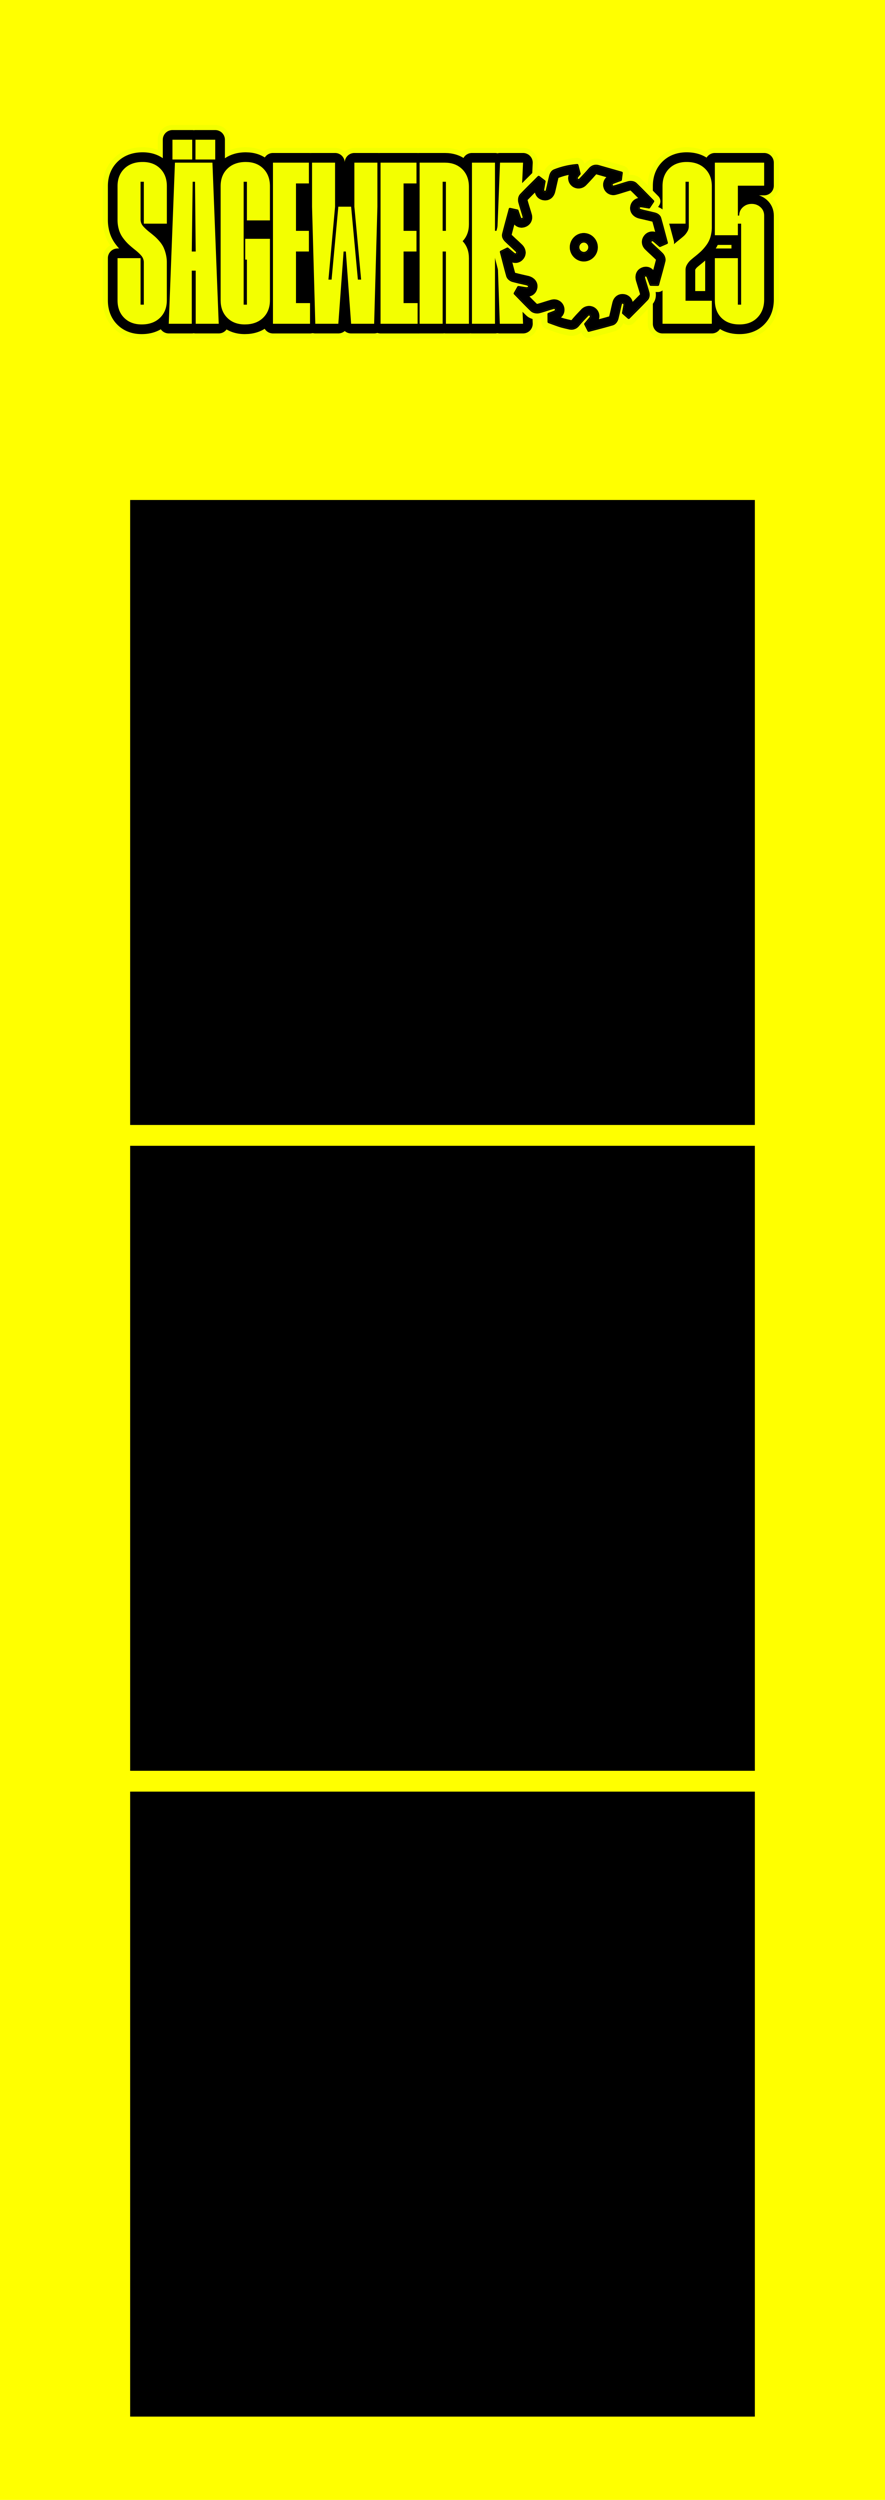<?xml version="1.0" encoding="UTF-8" standalone="no"?>
<!-- Created with Inkscape (http://www.inkscape.org/) -->

<svg
   width="850"
   height="2400"
   viewBox="0 0 224.896 635"
   version="1.1"
   id="svg1"
   inkscape:export-filename="Template.png"
   inkscape:export-xdpi="96"
   inkscape:export-ydpi="96"
   xml:space="preserve"
   inkscape:version="1.4 (86a8ad7, 2024-10-11)"
   sodipodi:docname="Template.svg"
   xmlns:inkscape="http://www.inkscape.org/namespaces/inkscape"
   xmlns:sodipodi="http://sodipodi.sourceforge.net/DTD/sodipodi-0.dtd"
   xmlns="http://www.w3.org/2000/svg"
   xmlns:svg="http://www.w3.org/2000/svg"><sodipodi:namedview
     id="namedview1"
     pagecolor="#ffffff"
     bordercolor="#000000"
     borderopacity="0.25"
     inkscape:showpageshadow="2"
     inkscape:pageopacity="0.0"
     inkscape:pagecheckerboard="0"
     inkscape:deskcolor="#d1d1d1"
     inkscape:document-units="px"
     inkscape:zoom="0.57246788"
     inkscape:cx="352.85822"
     inkscape:cy="1082.1568"
     inkscape:window-width="3840"
     inkscape:window-height="2066"
     inkscape:window-x="-11"
     inkscape:window-y="-11"
     inkscape:window-maximized="1"
     inkscape:current-layer="layer1" /><defs
     id="defs1"><style
       id="style1">.logo-cls-1,.logo-cls-2{fill:none;stroke-linejoin:round;}.logo-cls-1{stroke:#f3ff00;stroke-width:96px;}.logo-cls-2{stroke:#000;stroke-width:63px;}.logo-cls-3{fill:#f3ff00;}.logo-cls-4{fill:#000;}</style></defs><g
     inkscape:label="Ebene 1"
     inkscape:groupmode="layer"
     id="layer1"><rect
       style="fill:#ffff00;stroke-width:0.239"
       id="rect2"
       width="224.896"
       height="635"
       x="5.9195963e-06"
       y="1.923077e-06" /><rect
       style="fill:#000000;stroke-width:0.286"
       id="rect1"
       width="158.75"
       height="158.75"
       x="33.073"
       y="127" /><rect
       style="fill:#000000;stroke-width:0.286"
       id="rect1-8"
       width="158.75"
       height="158.75"
       x="33.073"
       y="291.042" /><rect
       style="fill:#000000;stroke-width:0.286"
       id="rect1-8-5"
       width="158.75"
       height="158.75"
       x="33.073"
       y="455.083" /><g
       id="Layer_1"
       data-name="Layer 1"
       transform="matrix(0.078,0,0,0.078,26.126,31.75)"><path
         class="logo-cls-1"
         d="m 133.61,585.09 v -137.2 a 33.46,33.46 0 0 0 -7.86,-21.95 q -7.87,-9.51 -24.33,-22.32 -11.72,-9.51 -19,-16.47 A 153.85,153.85 0 0 1 66.14,368.31 85.7,85.7 0 0 1 52.6,341.42 112.45,112.45 0 0 1 48,308.49 V 199.1 Q 48,163.63 70.32,142 92.64,120.37 130,120.44 q 35.49,0 57.08,21.59 21.59,21.59 21.58,57.07 v 122.2 h -75 V 184.83 H 123 V 307 a 33.4,33.4 0 0 0 7.87,22 q 7.86,9.52 24.33,22.32 9.13,7.32 15,12.44 a 153,153 0 0 1 14.08,14.63 91.68,91.68 0 0 1 12.81,18.61 116.39,116.39 0 0 1 8,22.5 112.6,112.6 0 0 1 3.47,28.36 v 122.96 q 0,35.49 -22.31,57.07 -22.31,21.58 -59.64,21.59 -35.49,0 -57.07,-21.59 Q 47.96,606.3 48,570.82 v -137.2 h 75 v 151.47 z"
         id="path1" /><path
         class="logo-cls-1"
         d="m 289.83,647.28 h -75 L 235,122.64 h 122.15 l 20.49,524.64 h -75 v -173 H 289.83 Z M 291.3,112.39 H 226.91 V 48 h 64.39 z m 1.46,72.44 -2.93,227.17 h 12.81 l -2.2,-227.2 z M 366.3,112.39 H 301.91 V 48 h 64.39 z"
         id="path2" /><path
         class="logo-cls-1"
         d="m 544.48,310.69 h -75 V 184.83 h -10.62 v 400.26 h 10.61 V 438.38 H 464 v -67.69 h 80.49 v 200.13 q 0,35.49 -22.32,57.07 -22.32,21.58 -59.64,21.59 -35.49,0 -57.07,-21.59 -21.58,-21.59 -21.59,-57.07 V 199.1 q 0,-35.47 22.32,-57.07 22.32,-21.6 59.63,-21.59 35.49,0 57.08,21.59 21.59,21.59 21.59,57.07 z"
         id="path3" /><path
         class="logo-cls-1"
         d="m 671.43,122.64 v 67.68 h -42.08 v 154.39 h 42.08 V 412 h -42.08 v 168 h 45.74 v 67.32 H 554.35 V 122.64 Z"
         id="path4" /><path
         class="logo-cls-1"
         d="m 809,266.05 22,237.45 h 10.61 l -22,-237.45 V 122.64 h 75 V 266.05 L 884,647.28 H 809 L 791.8,412 h -7.32 l -17.19,235.28 h -75 L 681.67,266.05 V 122.64 h 75 V 266.05 L 735.09,503.5 h 10.24 l 22,-237.45 z"
         id="path5" /><path
         class="logo-cls-1"
         d="m 1021.93,122.64 v 67.68 h -42.08 v 154.39 h 42.08 V 412 h -42.08 v 168 h 45.73 v 67.32 H 904.85 V 122.64 Z"
         id="path6" /><path
         class="logo-cls-1"
         d="m 1192.78,647.28 h -75 V 412 h -10.61 v 235.28 h -75 V 122.64 h 81.95 q 35.49,0 57.08,21.58 21.59,21.58 21.58,57.08 v 122.19 q 0,33.3 -20.48,54.88 20.48,21.6 20.48,55.25 z m -85.61,-462.45 v 159.88 h 10.61 V 184.83 Z"
         id="path7" /><path
         class="logo-cls-1"
         d="m 1360,433.62 9.15,213.66 H 1293.4 L 1285.35,412 h -7.69 v 235.28 h -75 V 122.64 h 75 v 222.07 h 7.69 l 8.78,-222.07 h 75 L 1360,323.49 q -1.1,34.77 -20.12,54.88 19,20.13 20.12,55.25 z"
         id="path8" /><path
         class="logo-cls-1"
         d="m 1984.14,647.28 h -160.61 v -176 A 112,112 0 0 1 1827,443 a 116.39,116.39 0 0 1 8,-22.5 91.14,91.14 0 0 1 12.81,-18.66 154.59,154.59 0 0 1 14.08,-14.64 q 5.85,-5.11 15,-12.44 11,-8.77 16.47,-13.71 a 59.71,59.71 0 0 0 10.64,-13.41 32.74,32.74 0 0 0 5.12,-17.19 V 184.83 h -10.61 V 321.3 h -75 V 199.1 q 0,-35.47 21.58,-57.07 21.58,-21.6 57.08,-21.59 37.32,0 59.63,21.59 22.31,21.59 22.32,57.07 v 132.81 a 112.5,112.5 0 0 1 -4.57,32.93 85.81,85.81 0 0 1 -13.55,26.89 154.72,154.72 0 0 1 -16.28,18.84 q -7.32,7 -19,16.46 -11,8.79 -16.47,13.72 a 59.71,59.71 0 0 0 -10.61,13.36 32.64,32.64 0 0 0 -5.12,17.19 v 101 h 85.61 z"
         id="path9" /><path
         class="logo-cls-1"
         d="M 1994,359 V 122.64 h 160.61 v 75 H 2069 V 295 h 4.39 q 0,-16.47 11.89,-27.26 11.89,-10.79 28.72,-10.83 16.83,0 28.72,10.79 11.89,10.79 11.91,27.3 v 273.62 q 0,35.86 -21.77,58.36 -21.77,22.5 -58.72,22.5 -37.3,0 -58.72,-21.41 Q 1994,606.66 1994,570.82 v -137.2 h 75 v 151.47 h 10.61 V 321.3 H 2069 V 359 Z"
         id="path10" /><path
         class="logo-cls-2"
         d="m 133.61,585.09 v -137.2 a 33.46,33.46 0 0 0 -7.86,-21.95 q -7.87,-9.51 -24.33,-22.32 -11.72,-9.51 -19,-16.47 A 153.85,153.85 0 0 1 66.14,368.31 85.7,85.7 0 0 1 52.6,341.42 112.45,112.45 0 0 1 48,308.49 V 199.1 Q 48,163.63 70.32,142 92.64,120.37 130,120.44 q 35.49,0 57.08,21.59 21.59,21.59 21.58,57.07 v 122.2 h -75 V 184.83 H 123 V 307 a 33.4,33.4 0 0 0 7.87,22 q 7.86,9.52 24.33,22.32 9.13,7.32 15,12.44 a 153,153 0 0 1 14.08,14.63 91.68,91.68 0 0 1 12.81,18.61 116.39,116.39 0 0 1 8,22.5 112.6,112.6 0 0 1 3.47,28.36 v 122.96 q 0,35.49 -22.31,57.07 -22.31,21.58 -59.64,21.59 -35.49,0 -57.07,-21.59 Q 47.96,606.3 48,570.82 v -137.2 h 75 v 151.47 z"
         id="path11" /><path
         class="logo-cls-2"
         d="m 289.83,647.28 h -75 L 235,122.64 h 122.15 l 20.49,524.64 h -75 v -173 H 289.83 Z M 291.3,112.39 H 226.91 V 48 h 64.39 z m 1.46,72.44 -2.93,227.17 h 12.81 l -2.2,-227.2 z M 366.3,112.39 H 301.91 V 48 h 64.39 z"
         id="path12" /><path
         class="logo-cls-2"
         d="m 544.48,310.69 h -75 V 184.83 h -10.62 v 400.26 h 10.61 V 438.38 H 464 v -67.69 h 80.49 v 200.13 q 0,35.49 -22.32,57.07 -22.32,21.58 -59.64,21.59 -35.49,0 -57.07,-21.59 -21.58,-21.59 -21.59,-57.07 V 199.1 q 0,-35.47 22.32,-57.07 22.32,-21.6 59.63,-21.59 35.49,0 57.08,21.59 21.59,21.59 21.59,57.07 z"
         id="path13" /><path
         class="logo-cls-2"
         d="m 671.43,122.64 v 67.68 h -42.08 v 154.39 h 42.08 V 412 h -42.08 v 168 h 45.74 v 67.32 H 554.35 V 122.64 Z"
         id="path14" /><path
         class="logo-cls-2"
         d="m 809,266.05 22,237.45 h 10.61 l -22,-237.45 V 122.64 h 75 V 266.05 L 884,647.28 H 809 L 791.8,412 h -7.32 l -17.19,235.28 h -75 L 681.67,266.05 V 122.64 h 75 V 266.05 L 735.09,503.5 h 10.24 l 22,-237.45 z"
         id="path15" /><path
         class="logo-cls-2"
         d="m 1021.93,122.64 v 67.68 h -42.08 v 154.39 h 42.08 V 412 h -42.08 v 168 h 45.73 v 67.32 H 904.85 V 122.64 Z"
         id="path16" /><path
         class="logo-cls-2"
         d="m 1192.78,647.28 h -75 V 412 h -10.61 v 235.28 h -75 V 122.64 h 81.95 q 35.49,0 57.08,21.58 21.59,21.58 21.58,57.08 v 122.19 q 0,33.3 -20.48,54.88 20.48,21.6 20.48,55.25 z m -85.61,-462.45 v 159.88 h 10.61 V 184.83 Z"
         id="path17" /><path
         class="logo-cls-2"
         d="m 1360,433.62 9.15,213.66 H 1293.4 L 1285.35,412 h -7.69 v 235.28 h -75 V 122.64 h 75 v 222.07 h 7.69 l 8.78,-222.07 h 75 L 1360,323.49 q -1.1,34.77 -20.12,54.88 19,20.13 20.12,55.25 z"
         id="path18" /><path
         class="logo-cls-2"
         d="m 1984.14,647.28 h -160.61 v -176 A 112,112 0 0 1 1827,443 a 116.39,116.39 0 0 1 8,-22.5 91.14,91.14 0 0 1 12.81,-18.66 154.59,154.59 0 0 1 14.08,-14.64 q 5.85,-5.11 15,-12.44 11,-8.77 16.47,-13.71 a 59.71,59.71 0 0 0 10.64,-13.41 32.74,32.74 0 0 0 5.12,-17.19 V 184.83 h -10.61 V 321.3 h -75 V 199.1 q 0,-35.47 21.58,-57.07 21.58,-21.6 57.08,-21.59 37.32,0 59.63,21.59 22.31,21.59 22.32,57.07 v 132.81 a 112.5,112.5 0 0 1 -4.57,32.93 85.81,85.81 0 0 1 -13.55,26.89 154.72,154.72 0 0 1 -16.28,18.84 q -7.32,7 -19,16.46 -11,8.79 -16.47,13.72 a 59.71,59.71 0 0 0 -10.61,13.36 32.64,32.64 0 0 0 -5.12,17.19 v 101 h 85.61 z"
         id="path19" /><path
         class="logo-cls-2"
         d="M 1994,359 V 122.64 h 160.61 v 75 H 2069 V 295 h 4.39 q 0,-16.47 11.89,-27.26 11.89,-10.79 28.72,-10.83 16.83,0 28.72,10.79 11.89,10.79 11.91,27.3 v 273.62 q 0,35.86 -21.77,58.36 -21.77,22.5 -58.72,22.5 -37.3,0 -58.72,-21.41 Q 1994,606.66 1994,570.82 v -137.2 h 75 v 151.47 h 10.61 V 321.3 H 2069 V 359 Z"
         id="path20" /><path
         class="logo-cls-3"
         d="m 133.61,585.09 v -137.2 a 33.46,33.46 0 0 0 -7.86,-21.95 q -7.87,-9.51 -24.33,-22.32 -11.72,-9.51 -19,-16.47 A 153.85,153.85 0 0 1 66.14,368.31 85.7,85.7 0 0 1 52.6,341.42 112.45,112.45 0 0 1 48,308.49 V 199.1 Q 48,163.63 70.32,142 92.64,120.37 130,120.44 q 35.49,0 57.08,21.59 21.59,21.59 21.58,57.07 v 122.2 h -75 V 184.83 H 123 V 307 a 33.4,33.4 0 0 0 7.87,22 q 7.86,9.52 24.33,22.32 9.13,7.32 15,12.44 a 153,153 0 0 1 14.08,14.63 91.68,91.68 0 0 1 12.81,18.61 116.39,116.39 0 0 1 8,22.5 112.6,112.6 0 0 1 3.47,28.36 v 122.96 q 0,35.49 -22.31,57.07 -22.31,21.58 -59.64,21.59 -35.49,0 -57.07,-21.59 Q 47.96,606.3 48,570.82 v -137.2 h 75 v 151.47 z"
         id="path21" /><path
         class="logo-cls-3"
         d="m 289.83,647.28 h -75 L 235,122.64 h 122.15 l 20.49,524.64 h -75 v -173 H 289.83 Z M 291.3,112.39 H 226.91 V 48 h 64.39 z m 1.46,72.44 -2.93,227.17 h 12.81 l -2.2,-227.2 z M 366.3,112.39 H 301.91 V 48 h 64.39 z"
         id="path22" /><path
         class="logo-cls-3"
         d="m 544.48,310.69 h -75 V 184.83 h -10.62 v 400.26 h 10.61 V 438.38 H 464 v -67.69 h 80.49 v 200.13 q 0,35.49 -22.32,57.07 -22.32,21.58 -59.64,21.59 -35.49,0 -57.07,-21.59 -21.58,-21.59 -21.59,-57.07 V 199.1 q 0,-35.47 22.32,-57.07 22.32,-21.6 59.63,-21.59 35.49,0 57.08,21.59 21.59,21.59 21.59,57.07 z"
         id="path23" /><path
         class="logo-cls-3"
         d="m 671.43,122.64 v 67.68 h -42.08 v 154.39 h 42.08 V 412 h -42.08 v 168 h 45.74 v 67.32 H 554.35 V 122.64 Z"
         id="path24" /><path
         class="logo-cls-3"
         d="m 809,266.05 22,237.45 h 10.61 l -22,-237.45 V 122.64 h 75 V 266.05 L 884,647.28 H 809 L 791.8,412 h -7.32 l -17.19,235.28 h -75 L 681.67,266.05 V 122.64 h 75 V 266.05 L 735.09,503.5 h 10.24 l 22,-237.45 z"
         id="path25" /><path
         class="logo-cls-3"
         d="m 1021.93,122.64 v 67.68 h -42.08 v 154.39 h 42.08 V 412 h -42.08 v 168 h 45.73 v 67.32 H 904.85 V 122.64 Z"
         id="path26" /><path
         class="logo-cls-3"
         d="m 1192.78,647.28 h -75 V 412 h -10.61 v 235.28 h -75 V 122.64 h 81.95 q 35.49,0 57.08,21.58 21.59,21.58 21.58,57.08 v 122.19 q 0,33.3 -20.48,54.88 20.48,21.6 20.48,55.25 z m -85.61,-462.45 v 159.88 h 10.61 V 184.83 Z"
         id="path27" /><path
         class="logo-cls-3"
         d="m 1360,433.62 9.15,213.66 H 1293.4 L 1285.35,412 h -7.69 v 235.28 h -75 V 122.64 h 75 v 222.07 h 7.69 l 8.78,-222.07 h 75 L 1360,323.49 q -1.1,34.77 -20.12,54.88 19,20.13 20.12,55.25 z"
         id="path28" /><path
         class="logo-cls-3"
         d="m 1984.14,647.28 h -160.61 v -176 A 112,112 0 0 1 1827,443 a 116.39,116.39 0 0 1 8,-22.5 91.14,91.14 0 0 1 12.81,-18.66 154.59,154.59 0 0 1 14.08,-14.64 q 5.85,-5.11 15,-12.44 11,-8.77 16.47,-13.71 a 59.71,59.71 0 0 0 10.64,-13.41 32.74,32.74 0 0 0 5.12,-17.19 V 184.83 h -10.61 V 321.3 h -75 V 199.1 q 0,-35.47 21.58,-57.07 21.58,-21.6 57.08,-21.59 37.32,0 59.63,21.59 22.31,21.59 22.32,57.07 v 132.81 a 112.5,112.5 0 0 1 -4.57,32.93 85.81,85.81 0 0 1 -13.55,26.89 154.72,154.72 0 0 1 -16.28,18.84 q -7.32,7 -19,16.46 -11,8.79 -16.47,13.72 a 59.71,59.71 0 0 0 -10.61,13.36 32.64,32.64 0 0 0 -5.12,17.19 v 101 h 85.61 z"
         id="path29" /><path
         class="logo-cls-3"
         d="M 1994,359 V 122.64 h 160.61 v 75 H 2069 V 295 h 4.39 q 0,-16.47 11.89,-27.26 11.89,-10.79 28.72,-10.83 16.83,0 28.72,10.79 11.89,10.79 11.91,27.3 v 273.62 q 0,35.86 -21.77,58.36 -21.77,22.5 -58.72,22.5 -37.3,0 -58.72,-21.41 Q 1994,606.66 1994,570.82 v -137.2 h 75 v 151.47 h 10.61 V 321.3 H 2069 V 359 Z"
         id="path30" /><path
         class="logo-cls-4"
         d="m 1583,681.69 a 12,12 0 0 1 -10.71,-6.58 l -10.33,-20.42 q -2,2.32 -3.89,4.65 c -8.21,10.06 -19,15.39 -31.29,15.39 a 48.15,48.15 0 0 1 -11.33,-1.42 l -7.22,-1.69 c -7.23,-1.68 -14.71,-3.43 -22.34,-5.82 -8,-2.53 -15.61,-5.33 -23.68,-8.29 l -1.79,-0.65 c -3.36,-1.29 -6.91,-2.59 -10.67,-4 l -1,-0.38 a 12,12 0 0 1 -7.89,-11.18 l -0.19,-25.15 c -5,1.53 -10.11,3 -15.34,4.41 a 39.93,39.93 0 0 1 -10,1.23 c -10.57,0 -20.48,-3.68 -27.18,-10.11 -12.37,-11.84 -24.63,-24.49 -35.45,-35.65 -3.83,-4 -7.7,-7.94 -11.54,-11.86 l -7.13,-7.29 a 12,12 0 0 1 -1.91,-14.24 l 11.3,-20.27 q 0.18,-0.31 0.36,-0.6 -5.65,-1.41 -11.32,-2.93 c -10.27,-2.72 -22.33,-11.3 -26,-24.31 -4.59,-16.15 -8.83,-32.57 -12.93,-48.45 l -2.32,-9 c -0.88,-3.4 -1.76,-6.8 -2.64,-10.16 l -2.81,-10.85 a 12,12 0 0 1 6.33,-13.78 l 20,-9.79 q -3.66,-3.45 -7.3,-7 c -10.11,-9.87 -14.34,-21.92 -11.62,-33.08 4.63,-18.76 10,-38.34 14.22,-54.08 q 2,-7.6 4.14,-15.26 l 3.34,-12.5 a 12,12 0 0 1 14.17,-8.62 l 20.48,4.51 c -1.17,-4 -2.31,-8 -3.39,-12 -2.82,-10.58 -1.45,-25.64 8,-35.49 12.34,-13 25.12,-25.69 37.47,-38 3.93,-3.89 7.81,-7.76 11.72,-11.68 l 8.41,-8.41 a 12,12 0 0 1 15.76,-1.06 l 16.79,12.8 c 0.73,-3.09 1.47,-6.2 2.23,-9.3 3.36,-13.19 10.35,-22.22 20.23,-26.2 A 267.66,267.66 0 0 1 1537,119.72 c 2.55,-0.29 5.06,-0.54 7.61,-0.75 0.33,0 0.66,0 1,0 a 12,12 0 0 1 11.61,9 l 6.06,23.44 c 4.82,-5.25 9.32,-10.31 13.65,-15.35 10.38,-12.17 22.08,-14.73 30.07,-14.73 a 40.7,40.7 0 0 1 11.15,1.59 l 22.91,6.52 23.54,6.7 28.84,8.27 a 12,12 0 0 1 8.6,13 l -2.62,20.79 c 3.13,-0.94 6.32,-1.86 9.54,-2.76 h 0.1 a 41.56,41.56 0 0 1 10.53,-1.34 c 10,0 19,3.33 25.26,9.38 12.49,12 24.62,24.37 37,37 l 0.49,0.49 c 3.67,3.75 7.3,7.46 11,11.16 l 7.82,7.9 a 12,12 0 0 1 1.46,15.09 l -12.77,19.18 c 4,1 8,1.95 12.06,3 9.77,2.52 21.48,9.84 25.18,22.85 4.3,15.05 8.39,30.37 12.34,45.2 l 2.37,8.87 7,26.32 a 12,12 0 0 1 -6.82,14.08 l -20.12,8.72 c 2.71,2.57 5.45,5.21 8.12,7.89 7.49,7.43 14.08,21.58 10.78,35 -4.08,16.61 -8.64,33.2 -13,49.24 l -0.41,1.49 c -1.49,5.32 -2.93,10.58 -4.36,15.85 l -2.77,10.16 a 12,12 0 0 1 -11.57,8.86 l -23.18,-0.28 q 1.51,5.12 3,10.3 c 2.77,10 2.38,24.23 -7,34.06 -13,13.58 -26.52,27.17 -39.18,39.83 -3.75,3.75 -7.5,7.5 -11.21,11.25 l -9.09,9.13 a 12,12 0 0 1 -16.42,0.55 l -15.25,-13.41 c -0.81,3.42 -1.64,6.81 -2.51,10.21 -2.6,9.92 -10.41,22.83 -23.9,26.81 -17.59,5.17 -35.64,9.94 -51.57,14.15 l -15.41,4.09 -10.7,2.84 a 12.12,12.12 0 0 1 -3.23,0.33 z m -60.76,-59.42 c 8.88,-10.47 18.35,-20.28 26.84,-29.07 l 1,-1.07 a 47.49,47.49 0 0 1 34.38,-14.89 45.52,45.52 0 0 1 45.06,39.38 q 5.22,-1.44 10.15,-2.83 c 1.28,-5.32 2.5,-10.73 3.69,-16 l 0.26,-1.18 c 1.32,-5.93 3.09,-13.76 5,-21.63 3.25,-13.29 10.67,-23.74 21.46,-30.22 a 44.55,44.55 0 0 1 23,-6.26 49.76,49.76 0 0 1 12.23,1.55 44.49,44.49 0 0 1 24.07,15.69 q 3.72,-3.8 7.4,-7.58 c -1.65,-5.63 -3.39,-11.33 -5.1,-16.89 l -0.89,-2.92 c -0.84,-2.77 -1.67,-5.49 -2.49,-8.22 -0.82,-2.73 -1.67,-5.49 -2.5,-8.22 -7.84,-26.51 3.72,-51 28.11,-59.54 a 47.32,47.32 0 0 1 15.71,-2.75 42.84,42.84 0 0 1 16.43,3.26 c 0.94,-3.56 1.83,-7 2.67,-10.26 -3.86,-3.7 -7.83,-7.37 -11.71,-11 l -1,-0.92 c -5.51,-5.07 -11.42,-10.57 -17.23,-16.25 -18.44,-18.18 -19.57,-45.18 -2.71,-64.22 a 45.2,45.2 0 0 1 27.49,-15.08 c -0.93,-3.4 -1.88,-6.87 -2.84,-10.34 -8,-1.95 -16.16,-3.83 -24.07,-5.66 l -1.72,-0.4 -9.68,-2.19 c -26.66,-6.18 -43,-28.51 -38.88,-53.11 a 45.57,45.57 0 0 1 17.22,-29 c -2.54,-2.53 -5.13,-5.09 -7.74,-7.64 -3.86,1.15 -7.81,2.38 -11.66,3.58 l -3.1,1 c -8.31,2.62 -16.9,5.34 -25.79,7.64 a 47.54,47.54 0 0 1 -12,1.56 45.29,45.29 0 0 1 -43.43,-32.58 45.79,45.79 0 0 1 1.49,-30.84 l -9.83,-2.79 c -8.35,9.53 -17.35,19.25 -27.93,30.17 a 46.75,46.75 0 0 1 -33.82,14.45 45.91,45.91 0 0 1 -45.5,-40.59 q -4.83,1.42 -9.58,3.1 c -1.45,6.09 -2.8,12 -3.87,16.81 l -0.55,2.43 c -1.48,6.55 -3,13.32 -4.68,20 -5.54,22.45 -23,37 -44.42,37 a 51.11,51.11 0 0 1 -11.17,-1.27 44.43,44.43 0 0 1 -25.5,-15.89 c -2.5,2.53 -4.89,5 -7.2,7.35 1.72,6 3.58,12 5.39,17.93 l 0.46,1.51 c 1.78,5.78 3.89,12.65 5.94,19.72 7,24.47 -5.71,49 -29.61,57 a 47.7,47.7 0 0 1 -15.15,2.52 44.13,44.13 0 0 1 -16.15,-3 c -0.94,3.58 -1.82,7 -2.66,10.26 3.06,2.9 6.17,5.79 9.22,8.62 l 3.08,2.86 c 6,5.54 11.22,10.43 15.94,14.93 19.81,19.08 21.37,46.93 3.74,66.25 A 44.64,44.64 0 0 1 1350.26,461 c 1,3.61 1.89,7 2.8,10.29 8.37,2.1 17,4.07 25.31,6 l 2.47,0.57 c 2.41,0.56 4.8,1.11 7.21,1.63 h 0.17 c 27.53,6.36 44.06,29.14 39.3,54.17 a 45.58,45.58 0 0 1 -17,28.24 c 2.47,2.47 5,5 7.53,7.47 4.87,-1.4 9.8,-2.94 14.93,-4.54 l 1.62,-0.51 c 7.85,-2.5 15.6,-4.94 23.45,-7 a 47.6,47.6 0 0 1 12.27,-1.62 45.94,45.94 0 0 1 42.08,64.3 c 2.67,0.66 5.35,1.29 8,1.9 z m -183,-204.07 z m 228.12,38.43 c -0.42,0 -1.06,0 -1.83,-0.06 -30.89,-1 -56.1,-27 -56.25,-58.08 v -0.21 a 58.78,58.78 0 0 1 17.14,-41.6 57.05,57.05 0 0 1 81.3,-0.06 58.74,58.74 0 0 1 17.24,41.7 v 0.19 a 59.21,59.21 0 0 1 -17.96,41.77 56.87,56.87 0 0 1 -39.69,16.35 z m -0.24,-65.76 a 6.25,6.25 0 0 0 -4.38,2 7.41,7.41 0 0 0 -2.17,5.26 v 0.06 a 7.17,7.17 0 0 0 6.68,7.17 h 0.22 a 5.72,5.72 0 0 0 3.8,-1.84 7.27,7.27 0 0 0 0.15,-10.66 6.11,6.11 0 0 0 -4.35,-1.99 z"
         id="path31" /><path
         class="logo-cls-3"
         d="m 1545.59,130.93 7.18,27.73 c -2.69,3.28 -5,6.13 -7.18,8.89 -2.36,3 -3.6,7.33 -0.08,10.5 a 6.35,6.35 0 0 0 4.28,1.69 8,8 0 0 0 5.62,-2.61 c 12,-12.38 21.76,-23 30.61,-33.3 6.93,-8.12 14.45,-10.55 21,-10.55 a 29.08,29.08 0 0 1 7.88,1.13 l 46.44,13.23 28.81,8.25 -2.84,22.56 -7.74,2.88 c -1.88,0.73 -3.8,1.41 -5.69,2.09 -4,1.48 -7.85,2.84 -11.54,4.37 -4.16,1.76 -6,5 -4.84,8.77 a 6.23,6.23 0 0 0 6,4.68 7.81,7.81 0 0 0 2,-0.27 c 8,-2.09 15.87,-4.57 24.16,-7.17 7.33,-2.33 15,-4.69 22.6,-6.82 a 29.14,29.14 0 0 1 7.42,-0.93 c 6,0 12.45,1.7 16.94,6 12.5,12.06 24.84,24.61 36.74,36.75 3.85,3.92 7.66,7.81 11.5,11.7 l 7.82,7.89 -13.17,19.61 -8.69,-1.48 c -1.6,-0.24 -3.21,-0.52 -4.81,-0.76 -3.36,-0.6 -6.57,-1.16 -9.78,-1.6 a 21.76,21.76 0 0 0 -3,-0.23 c -7.07,0 -7.76,4.25 -8,6 -1,5.77 7.29,8 9,8.37 l 9.62,2.2 c 11.54,2.65 23.48,5.37 35.18,8.34 6.21,1.6 14.26,6.33 16.59,14.5 5.13,18 9.93,36.23 14.66,53.9 l 4,14.94 3,11.34 -21.91,9.5 -6.45,-5.57 -4.33,-3.73 c -3,-2.68 -5.93,-5.21 -8.9,-7.53 a 9.09,9.09 0 0 0 -5.4,-2.27 6,6 0 0 0 -4.61,2.35 c -3,3.37 -2.73,6.69 0.84,10.18 5.29,5.21 10.9,10.37 16.3,15.42 6.22,5.69 12.63,11.62 18.76,17.75 5.37,5.33 9.69,15.19 7.61,23.68 -4.17,16.95 -8.86,33.94 -13.38,50.41 -1.49,5.29 -2.93,10.58 -4.37,15.87 l -2.77,10.18 -23.16,-0.28 -5,-13 c -1.25,-3.24 -2.53,-6.49 -3.73,-9.77 -2.4,-6.49 -5.09,-7.88 -7.2,-7.88 a 7.3,7.3 0 0 0 -2.5,0.54 c -1.84,0.6 -6.13,2.17 -3.44,11.22 1.6,5.41 3.24,10.78 4.89,16.19 2.8,9.18 5.73,18.67 8.37,28.17 1.8,6.53 1.8,16.35 -4.13,22.56 -12.86,13.42 -26.12,26.76 -39,39.63 -3.77,3.76 -7.54,7.53 -11.26,11.3 l -9.06,9.09 -17.83,-15.67 2.36,-12.9 c 0.73,-3.8 1.45,-7.65 2.17,-11.5 0.72,-3.85 -0.32,-8.41 -4.29,-9.45 a 11.43,11.43 0 0 0 -2.59,-0.34 5.35,5.35 0 0 0 -2.82,0.7 c -1.6,0.92 -2.84,3 -3.56,6 -1.69,6.85 -3.29,13.94 -4.81,20.79 -1.85,8.26 -3.77,16.79 -5.93,25.25 -1.45,5.49 -6.29,15.5 -15.67,18.27 -17,5 -34.42,9.61 -51.25,14.06 l -15.42,4.09 -10.7,2.84 -10.78,-21.31 5.69,-6.9 c 1.12,-1.36 2.24,-2.68 3.4,-4 2.41,-2.89 4.77,-5.61 7,-8.46 1.16,-1.48 4.68,-6.69 0.44,-10.74 a 6.16,6.16 0 0 0 -4.31,-1.76 8.54,8.54 0 0 0 -6,2.89 l -1,1.08 c -9.74,10.1 -19.76,20.51 -28.57,31.29 -6,7.3 -13.32,11 -22,11 a 35.7,35.7 0 0 1 -8.53,-1.09 l -6.7,-1.56 c -7.21,-1.69 -14.66,-3.41 -22.07,-5.73 -8.22,-2.61 -16.23,-5.57 -24.77,-8.7 -3.76,-1.44 -7.73,-2.88 -11.9,-4.41 l -0.2,-25.56 c 2.57,-1 4.93,-1.84 7.14,-2.68 4.36,-1.61 8.13,-3 11.7,-4.49 3.12,-1.28 6.57,-3.85 5.24,-8.74 a 6.13,6.13 0 0 0 -6.16,-4.82 8.86,8.86 0 0 0 -2.37,0.34 c -7.21,1.88 -14.26,4.12 -21.76,6.53 -7.81,2.44 -15.9,5 -24.16,7.17 a 28.12,28.12 0 0 1 -7,0.84 c -6.59,0 -13.93,-2 -18.87,-6.77 -12.06,-11.54 -23.8,-23.64 -35.14,-35.34 -3.85,-4 -7.74,-8 -11.58,-11.9 l -7.14,-7.29 11.3,-20.28 13.55,2.12 c 3.16,0.48 6.29,1 9.45,1.53 a 25.21,25.21 0 0 0 4,0.35 c 7.09,0 7.88,-4.16 8.22,-5.88 1,-5.49 -6.37,-7.82 -9.57,-8.54 l -8.78,-2 c -11.54,-2.61 -23.44,-5.33 -35.14,-8.5 -6.81,-1.8 -15.22,-7.61 -17.59,-16 -4.89,-17.19 -9.37,-34.7 -13.74,-51.61 -1.36,-5.25 -2.73,-10.54 -4.09,-15.75 l -2.8,-10.82 20.91,-10.25 10.78,9.05 c 2.93,2.44 5.81,4.89 8.78,7.25 2.77,2.27 4.91,3 6.55,3 a 5.45,5.45 0 0 0 4.22,-2.17 c 1.53,-1.64 4.69,-5.12 -1.88,-11.46 -5.09,-4.84 -10.38,-9.77 -15.51,-14.5 -6.2,-5.57 -12.37,-11.3 -18.37,-17.1 -3.32,-3.24 -10.73,-11.78 -8.33,-21.64 4.45,-18 9.38,-36.22 14.14,-53.77 1.37,-5.09 2.73,-10.14 4.13,-15.23 l 3.37,-12.58 24,5.29 2.48,7.17 c 0.64,1.85 1.28,3.73 1.89,5.57 1.28,3.81 2.48,7.38 3.88,10.7 1.69,3.93 4,4.82 5.82,4.82 a 7.63,7.63 0 0 0 2.52,-0.49 c 4.12,-1.4 5.69,-4.57 4.4,-8.9 -1.8,-6.37 -3.76,-12.82 -5.73,-19.07 -2.72,-8.89 -5.57,-18.15 -8,-27.41 -1.88,-7 -1.12,-17.63 5,-24.08 12.22,-12.86 25,-25.52 37.26,-37.74 3.93,-3.89 7.82,-7.77 11.74,-11.7 l 8.42,-8.42 18.55,14.15 -2.28,13.1 c -0.69,3.85 -1.33,7.65 -2,11.46 -0.48,2.57 -1,8.66 4.37,9.9 a 12.45,12.45 0 0 0 2.66,0.39 c 2.31,0 4.75,-1.26 6.24,-7.2 1.76,-7.18 3.4,-14.59 5,-21.72 1.73,-7.61 3.49,-15.47 5.41,-23.24 1.65,-6.45 5.21,-14.79 13.07,-17.95 a 255.42,255.42 0 0 1 67.31,-16.75 c 2.4,-0.28 4.81,-0.52 7.25,-0.72 m 4.19,76 a 33.78,33.78 0 0 1 -32,-44.37 214.69,214.69 0 0 0 -33.14,9.82 c -0.08,0.16 -0.12,0.36 -0.2,0.56 -1.84,7.49 -3.61,15.19 -5.29,22.68 -1.64,7.25 -3.33,14.78 -5.17,22.2 -4.3,17.43 -17,27.86 -32.77,27.86 a 38.74,38.74 0 0 1 -8.54,-1 32.47,32.47 0 0 1 -24.84,-24.48 c -8,8 -16.07,16.11 -23.88,24.24 v 0 c 2.36,8.78 5.12,17.71 7.77,26.33 2,6.37 4,12.94 5.89,19.55 5.29,18.43 -3.93,36.22 -21.92,42.27 a 35.52,35.52 0 0 1 -11.32,1.9 32.22,32.22 0 0 1 -23.5,-10.11 c -3,11 -5.89,22.12 -8.65,33.18 5.69,5.53 11.7,11.06 17.47,16.43 5.21,4.8 10.57,9.81 15.82,14.82 15.15,14.59 16.47,34.9 3.17,49.49 a 32.49,32.49 0 0 1 -24.29,11 34.23,34.23 0 0 1 -9.93,-1.5 c 2.85,11.06 5.81,22.28 8.94,33.3 10.93,2.88 22.31,5.49 33.29,8 3,0.68 5.89,1.37 8.86,2 21.36,4.93 33.78,21.47 30.21,40.23 -2.68,14.22 -12.3,23.88 -25.56,27 7.93,8.1 16,16.23 24.08,24 a 5.72,5.72 0 0 0 1,0.1 h 0.3 c 7.49,-2 14.83,-4.28 22.64,-6.73 7.41,-2.36 15.14,-4.81 23,-6.89 a 35.64,35.64 0 0 1 9.18,-1.21 33.64,33.64 0 0 1 32.62,24.95 33.28,33.28 0 0 1 -10,34.22 c 1.61,0.56 3.17,1.08 4.73,1.56 6.41,2 13,3.57 20,5.21 2.32,0.52 4.6,1 6.89,1.6 a 9.21,9.21 0 0 0 2.12,0.32 5.31,5.31 0 0 0 0.92,-1 c 9.5,-11.66 20,-22.52 30,-33 l 1,-1.09 a 35.72,35.72 0 0 1 25.73,-11.21 33.27,33.27 0 0 1 23.07,9.25 33.63,33.63 0 0 1 9.06,34.06 c 11,-2.93 22.11,-6 33.05,-9.14 2,-7.93 3.89,-16.18 5.69,-24.2 1.56,-7 3.21,-14.22 5,-21.39 2.48,-10.14 8,-18 16,-22.8 a 32.44,32.44 0 0 1 16.81,-4.55 37.71,37.71 0 0 1 9.27,1.18 33.07,33.07 0 0 1 23.92,24.28 c 8,-8 16.07,-16.27 24,-24.44 -2.48,-8.85 -5.28,-17.91 -8,-26.69 -1.64,-5.44 -3.32,-10.93 -5,-16.38 -6,-20.32 2.25,-38.31 20.6,-44.76 a 35.28,35.28 0 0 1 11.73,-2.07 31.67,31.67 0 0 1 23.61,10.68 c 3,-11 6,-22.31 8.81,-33.45 -5.77,-5.73 -11.9,-11.38 -17.83,-16.87 -5.61,-5.17 -11.38,-10.54 -17,-16 -13.94,-13.74 -14.82,-33.34 -2.12,-47.68 a 33.19,33.19 0 0 1 25,-11.51 33.87,33.87 0 0 1 9.36,1.33 c -2.93,-11 -5.93,-22.2 -9.06,-33.18 -10.85,-2.72 -22,-5.29 -32.73,-7.77 l -9.74,-2.2 c -20.55,-4.77 -32.78,-21 -29.69,-39.43 a 33.15,33.15 0 0 1 25.68,-27.61 c -8.09,-8.21 -16.34,-16.51 -24.64,-24.48 h -0.16 c -7,1.92 -14.3,4.25 -21.4,6.45 -8.25,2.61 -16.74,5.29 -25.4,7.53 a 35.24,35.24 0 0 1 -9,1.18 33.18,33.18 0 0 1 -31.94,-24.06 33.66,33.66 0 0 1 9.06,-34.41 c -10.94,-3.13 -22,-6.26 -32.9,-9.34 a 4.1,4.1 0 0 0 -0.8,0.84 c -9.26,10.78 -19.31,21.76 -31.74,34.58 A 35,35 0 0 1 1549.78,207 m 17.29,144.68 a 45.11,45.11 0 0 1 32.1,13.46 46.81,46.81 0 0 1 13.74,33.23 46.81,46.81 0 0 0 -13.74,-33.23 45,45 0 0 0 -64.27,0 46.75,46.75 0 0 0 -13.67,33.15 46.75,46.75 0 0 1 13.67,-33.15 45.13,45.13 0 0 1 32.17,-13.5 m 0,0 a 45.11,45.11 0 0 1 32.1,13.46 46.81,46.81 0 0 1 13.74,33.23 46.81,46.81 0 0 0 -13.74,-33.23 45,45 0 0 0 -64.27,0 46.75,46.75 0 0 0 -13.67,33.15 46.75,46.75 0 0 1 13.67,-33.15 45.13,45.13 0 0 1 32.17,-13.5 m 0,0 a 45.11,45.11 0 0 1 32.1,13.46 46.81,46.81 0 0 1 13.74,33.23 v 0.15 a 47.1,47.1 0 0 1 -14.31,33.21 44.78,44.78 0 0 1 -31.29,12.95 c -0.36,0 -0.76,0 -1.16,0 -24.64,-0.64 -44.8,-21.36 -44.92,-46.16 v -0.15 a 46.75,46.75 0 0 1 13.67,-33.15 45.13,45.13 0 0 1 32.17,-13.5 m -18.55,46.48 v 0.16 a 19.17,19.17 0 0 0 18.35,19.07 h 0.55 a 17.41,17.41 0 0 0 12.19,-5.26 19.51,19.51 0 0 0 6,-13.78 v -0.08 a 19.5,19.5 0 0 0 -5.77,-13.87 18,18 0 0 0 -12.78,-5.49 18.18,18.18 0 0 0 -12.86,5.49 19.44,19.44 0 0 0 -5.69,13.75 m 18.55,-19.24 a 18,18 0 0 1 12.78,5.49 19.5,19.5 0 0 1 5.77,13.87 v 0 a 19.5,19.5 0 0 0 -5.77,-13.87 18,18 0 0 0 -12.78,-5.49 18.18,18.18 0 0 0 -12.86,5.49 19.44,19.44 0 0 0 -5.69,13.75 19.44,19.44 0 0 1 5.69,-13.75 18.18,18.18 0 0 1 12.86,-5.49 m 0,0 a 18,18 0 0 1 12.78,5.49 19.5,19.5 0 0 1 5.77,13.87 v 0 a 19.5,19.5 0 0 0 -5.77,-13.87 18,18 0 0 0 -12.78,-5.49 18.18,18.18 0 0 0 -12.86,5.49 19.44,19.44 0 0 0 -5.69,13.75 19.44,19.44 0 0 1 5.69,-13.75 18.18,18.18 0 0 1 12.86,-5.49 m -18.55,19.24 v 0.16 a 19.17,19.17 0 0 0 18.35,19.07 h 0.55 a 17.41,17.41 0 0 0 12.19,-5.26 19.51,19.51 0 0 0 6,-13.78 19.51,19.51 0 0 1 -6,13.78 17.41,17.41 0 0 1 -12.19,5.26 h -0.55 a 19.17,19.17 0 0 1 -18.35,-19.07 v -0.16 m 0,0 v 0.16 a 19.17,19.17 0 0 0 18.35,19.07 h 0.55 a 17.41,17.41 0 0 0 12.19,-5.26 19.51,19.51 0 0 0 6,-13.78 19.51,19.51 0 0 1 -6,13.78 17.41,17.41 0 0 1 -12.19,5.26 h -0.55 a 19.17,19.17 0 0 1 -18.35,-19.07 v -0.16 m -27.29,0.17 v 0.15 c 0.12,24.8 20.28,45.52 44.92,46.16 0.4,0 0.8,0 1.16,0 a 44.78,44.78 0 0 0 31.29,-12.95 47.1,47.1 0 0 0 14.31,-33.21 v 0 a 47.1,47.1 0 0 1 -14.31,33.21 44.78,44.78 0 0 1 -31.29,12.95 c -0.36,0 -0.76,0 -1.16,0 -24.64,-0.64 -44.8,-21.36 -44.92,-46.16 v -0.15 m 0,0 v 0.15 c 0.12,24.8 20.28,45.52 44.92,46.16 0.4,0 0.8,0 1.16,0 a 44.78,44.78 0 0 0 31.29,-12.95 47.1,47.1 0 0 0 14.31,-33.21 v 0 a 47.1,47.1 0 0 1 -14.31,33.21 44.78,44.78 0 0 1 -31.29,12.95 c -0.36,0 -0.76,0 -1.16,0 -24.64,-0.64 -44.8,-21.36 -44.92,-46.16 v -0.15 m 24.38,-291.35 c -0.66,0 -1.31,0 -2,0.08 -2.68,0.22 -5.3,0.48 -8,0.8 a 279.14,279.14 0 0 0 -73.5,18.3 h -0.06 c -11.15,4.5 -19.76,13.71 -24.78,26.35 l -2.7,-2.06 a 24,24 0 0 0 -31.52,2.11 l -8.42,8.42 c -4,4 -7.77,7.77 -11.65,11.61 -12.44,12.36 -25.26,25.1 -37.75,38.24 -11.22,11.76 -13.66,27.54 -12.19,39.87 l -1.59,-0.35 a 24,24 0 0 0 -28.34,17.24 l -3.34,12.51 c -1.23,4.47 -2.51,9.18 -4.14,15.25 -4.29,15.78 -9.62,35.42 -14.27,54.28 v 0.06 c -3.28,13.45 0.46,27.54 10.28,39.49 l -4.94,2.42 A 24,24 0 0 0 1274,419.16 l 2.81,10.81 v 0 c 0.9,3.45 1.81,6.93 2.71,10.41 l 1.37,5.3 0.88,3.4 c 4.11,15.95 8.37,32.43 13,48.74 4.79,17 18.89,27.23 30.89,31.49 l -4.17,7.48 a 24,24 0 0 0 3.81,28.47 l 7.13,7.29 c 4,4 8.15,8.36 11.51,11.83 10.88,11.23 23.22,24 35.78,36 8.89,8.53 21.83,13.43 35.46,13.43 a 51.64,51.64 0 0 0 13.06,-1.62 l 0.45,-0.11 0.07,9.33 a 24,24 0 0 0 15.77,22.36 l 1.08,0.39 c 3.7,1.35 7.2,2.63 10.47,3.88 l 0.33,0.13 1.68,0.61 c 8.18,3 15.91,5.83 24.08,8.42 h 0.08 c 8.07,2.53 15.79,4.33 23.24,6.07 l 0.56,0.13 6.58,1.54 a 60.37,60.37 0 0 0 14.1,1.74 50.08,50.08 0 0 0 32.27,-11.32 l 2.61,5.16 a 24,24 0 0 0 21.39,13.18 24.34,24.34 0 0 0 6.18,-0.81 l 10.69,-2.85 7.68,-2 7.74,-2 c 16,-4.22 34.11,-9 51.86,-14.24 14.71,-4.34 24.25,-15.76 29.26,-27.08 l 1.1,1 a 24,24 0 0 0 32.85,-1.1 l 9.05,-9.09 h 0.06 c 3.67,-3.71 7.46,-7.51 11.13,-11.18 12.74,-12.74 26.31,-26.38 39.38,-40 11.31,-11.84 13.22,-27.84 11.06,-40.49 l 7.22,0.08 h 0.3 a 24,24 0 0 0 23.16,-17.71 l 2.76,-10.18 c 1.4,-5.13 2.85,-10.46 4.32,-15.68 v -0.12 l 0.44,-1.6 c 4.42,-16.08 9,-32.72 13.11,-49.44 3.8,-15.51 -1.76,-31.17 -9.84,-41.68 l 4.17,-1.81 a 24,24 0 0 0 13.65,-28.17 l -3,-11.34 c -0.67,-2.5 -1.33,-5 -2,-7.47 -0.67,-2.47 -1.32,-5 -2,-7.5 -0.78,-2.94 -1.57,-5.88 -2.35,-8.82 -4,-14.9 -8.09,-30.31 -12.43,-45.49 -4.54,-16 -17.51,-25.61 -29.46,-29.86 l 3.45,-5.19 a 24,24 0 0 0 -2.93,-30.17 l -7.81,-7.9 c -3.74,-3.77 -7.37,-7.48 -11.22,-11.41 l -0.19,-0.2 c -12.44,-12.69 -24.64,-25.08 -37.23,-37.22 -8.54,-8.22 -20.47,-12.75 -33.6,-12.75 a 55.65,55.65 0 0 0 -6.09,0.34 l 0.44,-3.5 A 24,24 0 0 0 1696.71,133 l -28.81,-8.25 h -0.05 l -23.25,-6.62 -23.19,-6.6 a 53.07,53.07 0 0 0 -14.44,-2 c -10.12,0 -24.72,3 -37.74,17.29 l -0.42,-1.65 a 24,24 0 0 0 -23.22,-18 z m 4.17,124 a 58.68,58.68 0 0 0 42.47,-18.14 c 4.89,-5.05 9.46,-9.85 13.77,-14.49 a 58.59,58.59 0 0 0 2.39,13.09 57.21,57.21 0 0 0 54.91,41.1 59.26,59.26 0 0 0 15,-1.95 c 7.55,-2 14.81,-4.17 21.86,-6.38 a 59.51,59.51 0 0 0 -5.66,17.35 c -5.18,31 15,59.07 48,66.72 h 0.12 l 9.66,2.19 1.66,0.38 5,1.16 a 60,60 0 0 0 -11.82,10.28 58,58 0 0 0 -14.94,41.06 c 0.66,14.64 7.12,28.72 18.19,39.63 l 0.06,0.06 c 5.25,5.14 10.52,10.07 15.51,14.68 a 60.2,60.2 0 0 0 -16,3.3 c -15.08,5.3 -26.9,15.88 -33.3,29.8 -6.18,13.43 -7,28.79 -2.37,44.42 v 0.11 q 1.25,4.13 2.51,8.26 c 0.82,2.71 1.65,5.43 2.46,8.13 v 0.1 l 0.23,0.74 a 55.52,55.52 0 0 0 -11.29,-4.18 61.37,61.37 0 0 0 -15.17,-1.92 56.63,56.63 0 0 0 -29.18,8 c -13.39,8 -23,21.42 -26.93,37.65 -1.67,6.78 -3.21,13.55 -4.47,19.13 a 57.55,57.55 0 0 0 -48.06,-26 59.37,59.37 0 0 0 -43,18.56 l -1,1.09 c -3.94,4.08 -8.09,8.39 -12.32,12.89 a 57.75,57.75 0 0 0 -57.77,-54.07 60,60 0 0 0 -15.32,2 c -7.13,1.9 -14.06,4 -21.07,6.26 a 60.84,60.84 0 0 0 5.39,-16.07 55.41,55.41 0 0 0 -10.15,-44.16 c -8.83,-11.77 -22.41,-20.26 -38.25,-23.91 l -0.32,-0.07 c -2.33,-0.5 -4.65,-1 -7.11,-1.6 l -1.44,-0.34 -1,-0.23 -6,-1.37 a 59.32,59.32 0 0 0 11.33,-9.72 57.26,57.26 0 0 0 15.27,-42.42 c -1,-14.89 -7.91,-29.27 -19.56,-40.49 l -0.08,-0.07 c -4.18,-4 -8.76,-8.29 -13.94,-13.08 a 60.29,60.29 0 0 0 15.18,-3 c 30.12,-10.13 46.17,-40.93 37.36,-71.65 v -0.08 c -2.06,-7.09 -4.19,-14.05 -6,-19.92 v -0.15 a 57.58,57.58 0 0 0 12.79,4.51 63.58,63.58 0 0 0 13.81,1.56 c 27.15,0 49.16,-18.1 56.07,-46.12 1.55,-6.21 3,-12.44 4.34,-18.51 a 59.6,59.6 0 0 0 9.64,11.1 57.53,57.53 0 0 0 38.55,14.85 z m 17.29,96.68 a 69,69 0 0 0 -49.18,20.57 v 0 a 70.64,70.64 0 0 0 -20.62,50 v 0 0.26 a 70.63,70.63 0 0 0 67.66,70 c 1.08,0.07 1.94,0.07 2.42,0.07 a 68.79,68.79 0 0 0 48,-19.7 v -0.05 a 71.27,71.27 0 0 0 21.57,-50.26 v -0.3 0 a 70.63,70.63 0 0 0 -20.74,-50.16 68.85,68.85 0 0 0 -49.1,-20.53 z"
         id="path32" /><path
         d="m 1545.59,130.93 7.18,27.73 c -2.69,3.28 -5,6.13 -7.18,8.89 -2.36,3 -3.6,7.33 -0.08,10.5 a 6.35,6.35 0 0 0 4.28,1.69 8,8 0 0 0 5.62,-2.61 c 12,-12.38 21.76,-23 30.61,-33.3 6.93,-8.12 14.45,-10.55 21,-10.55 a 29.08,29.08 0 0 1 7.88,1.13 l 46.44,13.23 28.81,8.25 -2.84,22.56 -7.74,2.88 c -1.88,0.73 -3.8,1.41 -5.69,2.09 -4,1.48 -7.85,2.84 -11.54,4.37 -4.16,1.76 -6,5 -4.84,8.77 a 6.23,6.23 0 0 0 6,4.68 7.81,7.81 0 0 0 2,-0.27 c 8,-2.09 15.87,-4.57 24.16,-7.17 7.33,-2.33 15,-4.69 22.6,-6.82 a 29.14,29.14 0 0 1 7.42,-0.93 c 6,0 12.45,1.7 16.94,6 12.5,12.06 24.84,24.61 36.74,36.75 3.85,3.92 7.66,7.81 11.5,11.7 l 7.82,7.89 -13.17,19.61 -8.69,-1.48 c -1.6,-0.24 -3.21,-0.52 -4.81,-0.76 -3.36,-0.6 -6.57,-1.16 -9.78,-1.6 a 21.76,21.76 0 0 0 -3,-0.23 c -7.07,0 -7.76,4.25 -8,6 -1,5.77 7.29,8 9,8.37 l 9.62,2.2 c 11.54,2.65 23.48,5.37 35.18,8.34 6.21,1.6 14.26,6.33 16.59,14.5 5.13,18 9.93,36.23 14.66,53.9 l 4,14.94 3,11.34 -21.91,9.5 -6.45,-5.57 -4.33,-3.73 c -3,-2.68 -5.93,-5.21 -8.9,-7.53 a 9.09,9.09 0 0 0 -5.4,-2.27 6,6 0 0 0 -4.61,2.35 c -3,3.37 -2.73,6.69 0.84,10.18 5.29,5.21 10.9,10.37 16.3,15.42 6.22,5.69 12.63,11.62 18.76,17.75 5.37,5.33 9.69,15.19 7.61,23.68 -4.17,16.95 -8.86,33.94 -13.38,50.41 -1.49,5.29 -2.93,10.58 -4.37,15.87 l -2.77,10.18 -23.16,-0.28 -5,-13 c -1.25,-3.24 -2.53,-6.49 -3.73,-9.77 -2.4,-6.49 -5.09,-7.88 -7.2,-7.88 a 7.3,7.3 0 0 0 -2.5,0.54 c -1.84,0.6 -6.13,2.17 -3.44,11.22 1.6,5.41 3.24,10.78 4.89,16.19 2.8,9.18 5.73,18.67 8.37,28.17 1.8,6.53 1.8,16.35 -4.13,22.56 -12.86,13.42 -26.12,26.76 -39,39.63 -3.77,3.76 -7.54,7.53 -11.26,11.3 l -9.06,9.09 -17.83,-15.67 2.36,-12.9 c 0.73,-3.8 1.45,-7.65 2.17,-11.5 0.72,-3.85 -0.32,-8.41 -4.29,-9.45 a 11.43,11.43 0 0 0 -2.59,-0.34 5.35,5.35 0 0 0 -2.82,0.7 c -1.6,0.92 -2.84,3 -3.56,6 -1.69,6.85 -3.29,13.94 -4.81,20.79 -1.85,8.26 -3.77,16.79 -5.93,25.25 -1.45,5.49 -6.29,15.5 -15.67,18.27 -17,5 -34.42,9.61 -51.25,14.06 l -15.42,4.09 -10.7,2.84 -10.78,-21.31 5.69,-6.9 c 1.12,-1.36 2.24,-2.68 3.4,-4 2.41,-2.89 4.77,-5.61 7,-8.46 1.16,-1.48 4.68,-6.69 0.44,-10.74 a 6.16,6.16 0 0 0 -4.31,-1.76 8.54,8.54 0 0 0 -6,2.89 l -1,1.08 c -9.74,10.1 -19.76,20.51 -28.57,31.29 -6,7.3 -13.32,11 -22,11 a 35.7,35.7 0 0 1 -8.53,-1.09 l -6.7,-1.56 c -7.21,-1.69 -14.66,-3.41 -22.07,-5.73 -8.22,-2.61 -16.23,-5.57 -24.77,-8.7 -3.76,-1.44 -7.73,-2.88 -11.9,-4.41 l -0.2,-25.56 c 2.57,-1 4.93,-1.84 7.14,-2.68 4.36,-1.61 8.13,-3 11.7,-4.49 3.12,-1.28 6.57,-3.85 5.24,-8.74 a 6.13,6.13 0 0 0 -6.16,-4.82 8.86,8.86 0 0 0 -2.37,0.34 c -7.21,1.88 -14.26,4.12 -21.76,6.53 -7.81,2.44 -15.9,5 -24.16,7.17 a 28.12,28.12 0 0 1 -7,0.84 c -6.59,0 -13.93,-2 -18.87,-6.77 -12.06,-11.54 -23.8,-23.64 -35.14,-35.34 -3.85,-4 -7.74,-8 -11.58,-11.9 l -7.14,-7.29 11.3,-20.28 13.55,2.12 c 3.16,0.48 6.29,1 9.45,1.53 a 25.21,25.21 0 0 0 4,0.35 c 7.09,0 7.88,-4.16 8.22,-5.88 1,-5.49 -6.37,-7.82 -9.57,-8.54 l -8.78,-2 c -11.54,-2.61 -23.44,-5.33 -35.14,-8.5 -6.81,-1.8 -15.22,-7.61 -17.59,-16 -4.89,-17.19 -9.37,-34.7 -13.74,-51.61 -1.36,-5.25 -2.73,-10.54 -4.09,-15.75 l -2.8,-10.82 20.91,-10.25 10.78,9.05 c 2.93,2.44 5.81,4.89 8.78,7.25 2.77,2.27 4.91,3 6.55,3 a 5.45,5.45 0 0 0 4.22,-2.17 c 1.53,-1.64 4.69,-5.12 -1.88,-11.46 -5.09,-4.84 -10.38,-9.77 -15.51,-14.5 -6.2,-5.57 -12.37,-11.3 -18.37,-17.1 -3.32,-3.25 -10.73,-11.78 -8.33,-21.64 4.45,-18 9.38,-36.22 14.14,-53.77 1.37,-5.09 2.73,-10.14 4.13,-15.23 l 3.37,-12.58 24,5.29 2.48,7.17 c 0.64,1.85 1.28,3.73 1.89,5.57 1.28,3.81 2.48,7.38 3.88,10.7 1.69,3.93 4,4.82 5.82,4.82 a 7.63,7.63 0 0 0 2.52,-0.49 c 4.12,-1.4 5.69,-4.57 4.4,-8.9 -1.8,-6.37 -3.76,-12.82 -5.73,-19.07 -2.72,-8.89 -5.57,-18.15 -8,-27.41 -1.88,-7 -1.12,-17.63 5,-24.08 12.22,-12.86 25,-25.52 37.26,-37.74 3.93,-3.89 7.82,-7.77 11.74,-11.7 l 8.42,-8.42 18.55,14.15 -2.28,13.1 c -0.69,3.85 -1.33,7.65 -2,11.46 -0.48,2.57 -1,8.66 4.37,9.9 a 12.45,12.45 0 0 0 2.66,0.39 c 2.31,0 4.75,-1.26 6.24,-7.2 1.76,-7.18 3.4,-14.59 5,-21.72 1.73,-7.61 3.49,-15.47 5.41,-23.24 1.65,-6.45 5.21,-14.79 13.07,-17.95 a 255.42,255.42 0 0 1 67.31,-16.75 c 2.4,-0.28 4.81,-0.52 7.25,-0.72 m 4.19,76 a 33.78,33.78 0 0 1 -32,-44.37 214.69,214.69 0 0 0 -33.14,9.82 c -0.08,0.16 -0.12,0.36 -0.2,0.56 -1.84,7.49 -3.61,15.19 -5.29,22.68 -1.64,7.25 -3.33,14.78 -5.17,22.2 -4.3,17.43 -17,27.86 -32.77,27.86 a 38.74,38.74 0 0 1 -8.54,-1 32.47,32.47 0 0 1 -24.84,-24.48 c -8,8 -16.07,16.11 -23.88,24.24 v 0 c 2.36,8.78 5.12,17.71 7.77,26.33 2,6.37 4,12.94 5.89,19.55 5.29,18.43 -3.93,36.22 -21.92,42.27 a 35.52,35.52 0 0 1 -11.32,1.9 32.22,32.22 0 0 1 -23.5,-10.11 c -3,11 -5.89,22.12 -8.65,33.18 5.69,5.53 11.7,11.06 17.47,16.43 5.21,4.8 10.57,9.81 15.82,14.82 15.15,14.59 16.47,34.9 3.17,49.49 a 32.49,32.49 0 0 1 -24.29,11 34.23,34.23 0 0 1 -9.93,-1.5 c 2.85,11.06 5.81,22.28 8.94,33.3 10.93,2.88 22.31,5.49 33.29,8 3,0.68 5.89,1.37 8.86,2 21.36,4.93 33.78,21.47 30.21,40.23 -2.68,14.22 -12.3,23.88 -25.56,27 7.93,8.1 16,16.23 24.08,24 a 5.72,5.72 0 0 0 1,0.1 h 0.3 c 7.49,-2 14.83,-4.28 22.64,-6.73 7.41,-2.36 15.14,-4.81 23,-6.89 a 35.64,35.64 0 0 1 9.18,-1.21 33.64,33.64 0 0 1 32.62,24.95 33.28,33.28 0 0 1 -10,34.22 c 1.61,0.56 3.17,1.08 4.73,1.56 6.41,2 13,3.57 20,5.21 2.32,0.52 4.6,1 6.89,1.6 a 9.21,9.21 0 0 0 2.12,0.32 5.31,5.31 0 0 0 0.92,-1 c 9.5,-11.66 20,-22.52 30,-33 l 1,-1.09 a 35.72,35.72 0 0 1 25.73,-11.21 33.27,33.27 0 0 1 23.07,9.25 33.63,33.63 0 0 1 9.06,34.06 c 11,-2.93 22.11,-6 33.05,-9.14 2,-7.93 3.89,-16.18 5.69,-24.2 1.56,-7 3.21,-14.22 5,-21.39 2.48,-10.14 8,-18 16,-22.8 a 32.44,32.44 0 0 1 16.81,-4.55 37.71,37.71 0 0 1 9.27,1.18 33.07,33.07 0 0 1 23.92,24.28 c 8,-8 16.07,-16.27 24,-24.44 -2.48,-8.85 -5.28,-17.91 -8,-26.69 -1.64,-5.44 -3.32,-10.93 -5,-16.38 -6,-20.32 2.25,-38.31 20.6,-44.76 a 35.28,35.28 0 0 1 11.73,-2.07 31.67,31.67 0 0 1 23.61,10.68 c 3,-11 6,-22.31 8.81,-33.45 -5.77,-5.73 -11.9,-11.38 -17.83,-16.87 -5.61,-5.17 -11.38,-10.54 -17,-16 -13.94,-13.74 -14.82,-33.34 -2.12,-47.68 a 33.19,33.19 0 0 1 25,-11.51 33.87,33.87 0 0 1 9.36,1.33 c -2.93,-11 -5.93,-22.2 -9.06,-33.18 -10.85,-2.72 -22,-5.29 -32.73,-7.77 l -9.74,-2.2 c -20.55,-4.77 -32.78,-21 -29.69,-39.43 a 33.15,33.15 0 0 1 25.68,-27.61 c -8.09,-8.21 -16.34,-16.51 -24.64,-24.48 h -0.16 c -7,1.92 -14.3,4.25 -21.4,6.45 -8.25,2.61 -16.74,5.29 -25.4,7.53 a 35.24,35.24 0 0 1 -9,1.18 33.18,33.18 0 0 1 -31.94,-24.06 33.66,33.66 0 0 1 9.06,-34.41 c -10.94,-3.13 -22,-6.26 -32.9,-9.34 a 4.1,4.1 0 0 0 -0.8,0.84 c -9.26,10.78 -19.31,21.76 -31.74,34.58 A 35,35 0 0 1 1549.78,207 m 17.29,144.68 a 45.11,45.11 0 0 1 32.1,13.46 46.81,46.81 0 0 1 13.74,33.23 46.81,46.81 0 0 0 -13.74,-33.23 45,45 0 0 0 -64.27,0 46.75,46.75 0 0 0 -13.67,33.15 46.75,46.75 0 0 1 13.67,-33.15 45.13,45.13 0 0 1 32.17,-13.5 m 0,0 a 45.11,45.11 0 0 1 32.1,13.46 46.81,46.81 0 0 1 13.74,33.23 46.81,46.81 0 0 0 -13.74,-33.23 45,45 0 0 0 -64.27,0 46.75,46.75 0 0 0 -13.67,33.15 46.75,46.75 0 0 1 13.67,-33.15 45.13,45.13 0 0 1 32.17,-13.5 m 0,0 a 45.11,45.11 0 0 1 32.1,13.46 46.81,46.81 0 0 1 13.74,33.23 v 0.15 a 47.1,47.1 0 0 1 -14.31,33.21 44.78,44.78 0 0 1 -31.29,12.95 c -0.36,0 -0.76,0 -1.16,0 -24.64,-0.64 -44.8,-21.36 -44.92,-46.16 v -0.15 a 46.75,46.75 0 0 1 13.67,-33.15 45.13,45.13 0 0 1 32.17,-13.5 m -18.55,46.48 v 0.16 a 19.17,19.17 0 0 0 18.35,19.07 h 0.55 a 17.41,17.41 0 0 0 12.19,-5.26 19.51,19.51 0 0 0 6,-13.78 v -0.08 a 19.5,19.5 0 0 0 -5.77,-13.87 18,18 0 0 0 -12.78,-5.49 18.18,18.18 0 0 0 -12.86,5.49 19.44,19.44 0 0 0 -5.69,13.75 m 18.55,-19.24 a 18,18 0 0 1 12.78,5.49 19.5,19.5 0 0 1 5.77,13.87 v 0 a 19.5,19.5 0 0 0 -5.77,-13.87 18,18 0 0 0 -12.78,-5.49 18.18,18.18 0 0 0 -12.86,5.49 19.44,19.44 0 0 0 -5.69,13.75 19.44,19.44 0 0 1 5.69,-13.75 18.18,18.18 0 0 1 12.86,-5.49 m 0,0 a 18,18 0 0 1 12.78,5.49 19.5,19.5 0 0 1 5.77,13.87 v 0 a 19.5,19.5 0 0 0 -5.77,-13.87 18,18 0 0 0 -12.78,-5.49 18.18,18.18 0 0 0 -12.86,5.49 19.44,19.44 0 0 0 -5.69,13.75 19.44,19.44 0 0 1 5.69,-13.75 18.18,18.18 0 0 1 12.86,-5.49 m -18.55,19.24 v 0.16 a 19.17,19.17 0 0 0 18.35,19.07 h 0.55 a 17.41,17.41 0 0 0 12.19,-5.26 19.51,19.51 0 0 0 6,-13.78 19.51,19.51 0 0 1 -6,13.78 17.41,17.41 0 0 1 -12.19,5.26 h -0.55 a 19.17,19.17 0 0 1 -18.35,-19.07 v -0.16 m 0,0 v 0.16 a 19.17,19.17 0 0 0 18.35,19.07 h 0.55 a 17.41,17.41 0 0 0 12.19,-5.26 19.51,19.51 0 0 0 6,-13.78 19.51,19.51 0 0 1 -6,13.78 17.41,17.41 0 0 1 -12.19,5.26 h -0.55 a 19.17,19.17 0 0 1 -18.35,-19.07 v -0.16 m -27.29,0.17 v 0.15 c 0.12,24.8 20.28,45.52 44.92,46.16 0.4,0 0.8,0 1.16,0 a 44.78,44.78 0 0 0 31.29,-12.95 47.1,47.1 0 0 0 14.31,-33.21 v 0 a 47.1,47.1 0 0 1 -14.31,33.21 44.78,44.78 0 0 1 -31.29,12.95 c -0.36,0 -0.76,0 -1.16,0 -24.64,-0.64 -44.8,-21.36 -44.92,-46.16 v -0.15 m 0,0 v 0.15 c 0.12,24.8 20.28,45.52 44.92,46.16 0.4,0 0.8,0 1.16,0 a 44.78,44.78 0 0 0 31.29,-12.95 47.1,47.1 0 0 0 14.31,-33.21 v 0 a 47.1,47.1 0 0 1 -14.31,33.21 44.78,44.78 0 0 1 -31.29,12.95 c -0.36,0 -0.76,0 -1.16,0 -24.64,-0.64 -44.8,-21.36 -44.92,-46.16 v -0.15 m 24.37,-271.35 h -0.33 c -2.47,0.2 -4.89,0.44 -7.39,0.74 a 259.6,259.6 0 0 0 -68.34,17 c -7.43,3 -12.77,10.15 -15.45,20.68 -1.8,7.27 -3.45,14.58 -5,21.65 l -0.39,1.7 -1.31,5.75 c -1.2,5.25 -2.44,10.67 -3.72,15.89 -0.31,1.24 -1.17,4.16 -2.35,4.16 a 9.35,9.35 0 0 1 -1.78,-0.29 c -1.92,-0.45 -1.65,-3.49 -1.32,-5.26 0.52,-2.72 1,-5.48 1.47,-8.15 0.19,-1.11 0.39,-2.23 0.58,-3.35 l 2.29,-13.11 a 4,4 0 0 0 -1.52,-3.87 l -18.55,-14.15 a 4,4 0 0 0 -5.25,0.36 l -8.42,8.41 v 0.05 c -3.82,3.82 -7.78,7.77 -11.68,11.64 -12.32,12.23 -25,24.88 -37.35,37.83 -7.26,7.59 -8.26,19.47 -6,27.87 2.44,9.09 5.21,18.13 7.89,26.88 l 0.2,0.66 c 2.25,7.18 4.12,13.38 5.71,19 0.76,2.6 -0.06,3.41 -1.85,4 a 4,4 0 0 1 -1.23,0.28 c -0.92,0 -1.67,-1.3 -2.14,-2.4 -1.34,-3.17 -2.52,-6.68 -3.77,-10.39 -0.55,-1.67 -1.17,-3.51 -1.9,-5.61 l -2.48,-7.17 a 4,4 0 0 0 -2.92,-2.59 l -24,-5.29 a 3.69,3.69 0 0 0 -0.87,-0.1 4,4 0 0 0 -3.86,3 l -3.36,12.58 c -1.23,4.44 -2.5,9.14 -4.13,15.23 -4.26,15.67 -9.56,35.2 -14.16,53.85 -2.9,11.85 5.62,21.75 9.42,25.45 5,4.88 10.19,9.7 15.19,14.36 l 3,2.78 c 5.86,5.4 10.92,10.13 15.47,14.47 2.12,2 2.81,3.54 2.75,4.25 a 3.37,3.37 0 0 1 -1,1.6 l -0.08,0.08 c -0.54,0.62 -0.81,0.8 -1.21,0.8 -0.4,0 -1.7,-0.2 -4,-2.1 v 0 c -2.38,-1.9 -4.77,-3.9 -7.08,-5.84 l -1.62,-1.36 -10.77,-9.05 a 4,4 0 0 0 -2.58,-0.93 4,4 0 0 0 -1.76,0.4 l -20.91,10.26 a 4,4 0 0 0 -2.11,4.6 l 2.8,10.82 q 1.36,5.19 2.71,10.45 l 1.38,5.29 0.89,3.45 c 4.08,15.82 8.31,32.18 12.87,48.25 2.8,9.92 12.55,16.68 20.42,18.76 11.65,3.15 23.34,5.84 35.28,8.53 l 3.07,0.72 5.68,1.32 c 3.41,0.76 6.84,2.38 6.55,3.89 -0.29,1.51 -0.52,2.63 -4.29,2.63 a 20.81,20.81 0 0 1 -3.31,-0.3 l -1.17,-0.19 c -2.72,-0.45 -5.53,-0.92 -8.33,-1.34 l -13.53,-2.12 a 4.21,4.21 0 0 0 -0.62,0 4,4 0 0 0 -3.49,2 L 1339,546.58 a 4,4 0 0 0 0.63,4.74 l 7.14,7.29 c 3.71,3.79 7.43,7.63 11.56,11.89 10.77,11.11 23,23.7 35.25,35.45 5.23,5 13.11,7.88 21.64,7.88 a 31.7,31.7 0 0 0 8,-1 c 7.8,-2.05 15.42,-4.43 22.79,-6.74 l 1.56,-0.49 c 8,-2.57 14.7,-4.68 21.57,-6.47 a 5.19,5.19 0 0 1 1.36,-0.21 2.17,2.17 0 0 1 2.3,1.87 c 0.26,0.94 0.68,2.52 -2.9,4 -3.58,1.48 -7.53,3 -11.56,4.43 v 0 c -1.75,0.67 -3.61,1.36 -5.58,2.1 l -1.53,0.58 a 4,4 0 0 0 -2.6,3.77 l 0.2,25.57 a 4,4 0 0 0 2.63,3.72 l 1.07,0.39 c 3.78,1.38 7.36,2.69 10.77,4 h 0.06 l 1.67,0.61 c 8,2.92 15.5,5.68 23.26,8.14 7.37,2.31 14.71,4 21.81,5.68 l 0.57,0.13 6.69,1.56 a 39.85,39.85 0 0 0 9.44,1.2 c 9.91,0 18.35,-4.19 25.1,-12.46 8.86,-10.84 19.21,-21.57 28.35,-31 l 1,-1.09 a 4.76,4.76 0 0 1 3.15,-1.66 2.19,2.19 0 0 1 1.54,0.65 c 1.61,1.54 0.44,3.78 -0.82,5.39 -1.58,2 -3.23,4 -5,6.07 l -1.92,2.29 c -1,1.19 -2.23,2.61 -3.42,4.06 l -5.69,6.89 a 4,4 0 0 0 -0.48,4.35 l 10.78,21.32 a 4,4 0 0 0 3.57,2.19 4.1,4.1 0 0 0 1,-0.13 l 10.69,-2.85 7.7,-2 7.73,-2 c 15.87,-4.2 33.86,-9 51.35,-14.1 10.29,-3 16.35,-13.25 18.41,-21.09 2.14,-8.39 4,-16.79 6,-25.39 1.4,-6.3 3.07,-13.69 4.79,-20.71 0.59,-2.38 1.41,-3.3 1.68,-3.46 h 0.08 a 1.7,1.7 0 0 1 0.74,-0.11 7.74,7.74 0 0 1 1.62,0.22 c 1.53,0.45 1.63,3.14 1.32,4.86 -0.71,3.82 -1.43,7.66 -2.16,11.47 l -2.36,12.92 a 4,4 0 0 0 1.29,3.73 l 17.83,15.67 a 4,4 0 0 0 2.64,1 4,4 0 0 0 2.84,-1.18 l 9,-9.09 c 3.72,-3.76 7.54,-7.58 11.23,-11.27 12.66,-12.66 26.13,-26.21 39.07,-39.71 7.09,-7.43 7.18,-18.86 5.1,-26.4 -2.47,-8.86 -5.18,-17.7 -7.79,-26.26 l -0.62,-2 -0.94,-3.1 c -1.3,-4.27 -2.65,-8.69 -3.94,-13 -0.91,-3.08 -0.8,-4.9 -0.39,-5.58 0.2,-0.32 0.57,-0.48 1.24,-0.7 h 0.12 a 3.84,3.84 0 0 1 1.14,-0.31 c 0.42,0 1.85,0.95 3.45,5.26 0.85,2.34 1.76,4.69 2.64,7 0.37,0.95 0.74,1.91 1.1,2.86 l 5,13 a 4,4 0 0 0 3.69,2.55 l 23.16,0.29 v 0 a 4,4 0 0 0 3.85,-3 l 2.77,-10.17 c 1.41,-5.18 2.87,-10.55 4.36,-15.84 l 0.45,-1.62 c 4.38,-16 8.92,-32.46 13,-48.91 2.56,-10.42 -2.7,-21.55 -8.68,-27.48 -6.32,-6.32 -13,-12.53 -18.86,-17.86 l -2.66,-2.47 c -4.51,-4.2 -9.17,-8.54 -13.55,-12.85 -2.45,-2.4 -1.85,-3.34 -0.66,-4.67 0.89,-1 1.43,-1 1.63,-1 a 5.47,5.47 0 0 1 2.92,1.41 c 2.85,2.23 5.64,4.67 8.73,7.39 l 2.53,2.18 1.83,1.58 6.45,5.57 a 4,4 0 0 0 4.21,0.64 l 21.91,-9.5 a 4,4 0 0 0 2.28,-4.69 l -3,-11.34 q -1,-3.75 -2,-7.5 l -2,-7.45 c -0.79,-2.93 -1.57,-5.87 -2.36,-8.83 -4,-14.81 -8,-30.12 -12.33,-45.13 -2.77,-9.77 -12.2,-15.42 -19.43,-17.28 -11.31,-2.87 -22.82,-5.51 -34,-8.06 l -1.33,-0.3 -9.47,-2.48 c -2.6,-0.62 -6.18,-2.22 -5.92,-3.82 0.24,-1.4 0.44,-2.61 4.1,-2.61 a 17.94,17.94 0 0 1 2.51,0.19 c 3.14,0.43 6.34,1 9.62,1.58 h 0.11 c 0.78,0.11 1.57,0.24 2.35,0.37 l 2.42,0.38 8.65,1.48 a 5.19,5.19 0 0 0 0.68,0.05 4,4 0 0 0 3.33,-1.78 l 13.06,-19.63 a 4,4 0 0 0 -0.49,-5 l -7.81,-7.9 c -3.77,-3.8 -7.58,-7.69 -11.26,-11.45 l -0.23,-0.23 c -12.33,-12.58 -24.42,-24.87 -36.82,-36.83 -6.45,-6.21 -15.13,-7.14 -19.72,-7.14 a 33.12,33.12 0 0 0 -8.46,1.07 c -7.9,2.19 -15.61,4.59 -22.77,6.86 l -1,0.31 c -7.92,2.48 -15.39,4.83 -23,6.81 a 4,4 0 0 1 -1,0.14 2.33,2.33 0 0 1 -2.14,-1.82 c -0.21,-0.7 -0.77,-2.54 2.57,-3.95 3.08,-1.27 6.3,-2.45 9.71,-3.69 l 1.65,-0.61 1.16,-0.41 c 1.5,-0.55 3.06,-1.1 4.58,-1.69 l 7.7,-2.87 a 4,4 0 0 0 2.57,-3.25 L 1694,156.4 a 4,4 0 0 0 -2.87,-4.34 l -28.81,-8.26 -23.2,-6.61 -23.12,-6.62 a 32.81,32.81 0 0 0 -9,-1.29 c -9.17,0 -17.25,4 -24,11.95 -9,10.47 -18.68,21 -30.44,33.11 a 4,4 0 0 1 -2.75,1.4 2.34,2.34 0 0 1 -1.6,-0.66 c -1.66,-1.49 -0.62,-3.57 0.55,-5.06 2.15,-2.75 4.46,-5.57 7.12,-8.83 a 4,4 0 0 0 0.78,-3.54 l -7.17,-27.72 a 4,4 0 0 0 -3.87,-3 z m 4.18,84 a 38.86,38.86 0 0 0 28.1,-12 c 11.91,-12.29 21.78,-23 31,-33.68 l 24.43,6.93 a 37.81,37.81 0 0 0 -5.73,33.46 37.33,37.33 0 0 0 35.77,26.9 39.52,39.52 0 0 0 10,-1.31 c 8.66,-2.24 17.15,-4.92 25.35,-7.51 l 0.24,-0.07 2.9,-0.91 c 5.39,-1.68 11,-3.41 16.29,-4.93 6.36,6.16 12.68,12.47 18.42,18.27 -11.9,5 -20,15.38 -22.25,28.74 -3.44,20.62 10,38.7 32.74,44 l 9.75,2.21 1.69,0.39 c 9.44,2.19 19.18,4.44 28.72,6.8 2.37,8.4 4.68,16.93 6.76,24.73 a 38.18,38.18 0 0 0 -3.85,-0.2 37.08,37.08 0 0 0 -28,12.86 c -14.18,16 -13.23,37.87 2.31,53.18 5.78,5.66 11.63,11.09 17.08,16.12 l 1,0.95 c 5,4.65 10.2,9.44 15.12,14.26 -1.89,7.55 -4,15.75 -6.52,24.86 a 35.23,35.23 0 0 0 -21.47,-7.33 39.45,39.45 0 0 0 -13.05,2.29 c -10.06,3.54 -17.57,10.21 -21.75,19.29 -4.18,9.08 -4.59,19.47 -1.36,30.38 0.82,2.75 1.66,5.48 2.49,8.21 0.83,2.73 1.66,5.47 2.48,8.2 l 1,3.09 c 2.14,7 4.36,14.23 6.38,21.31 -5.86,6.06 -11.83,12.16 -17.82,18.22 a 36.49,36.49 0 0 0 -24.61,-20.81 41.87,41.87 0 0 0 -10.25,-1.3 36.58,36.58 0 0 0 -18.87,5.12 c -8.92,5.35 -15.08,14.09 -17.81,25.27 -1.92,7.78 -3.67,15.57 -5,21.48 l -0.27,1.17 c -1.53,6.84 -3.12,13.89 -4.83,20.7 -7.69,2.21 -15.8,4.46 -24.57,6.82 a 37.63,37.63 0 0 0 -37.3,-41.79 39.56,39.56 0 0 0 -28.62,12.44 l -1,1.08 c -9.4,9.74 -20,20.76 -29.61,32.42 -2.28,-0.55 -4.53,-1.06 -6.62,-1.53 -6.06,-1.42 -12.35,-2.9 -18.4,-4.72 a 37.05,37.05 0 0 0 6.64,-33.44 37.51,37.51 0 0 0 -36.51,-27.78 40,40 0 0 0 -10.21,1.34 c -7.69,2.06 -15.34,4.46 -23.15,7 l -1.58,0.5 c -6.76,2.11 -13.16,4.12 -19.62,5.85 -6.28,-6.09 -12.53,-12.36 -18.2,-18.12 11.57,-4.89 19.65,-15 22.11,-28 a 35.68,35.68 0 0 0 -6.49,-28.44 c -6,-8 -15.51,-13.84 -26.75,-16.43 h -0.06 c -2.45,-0.53 -4.95,-1.11 -7.36,-1.66 l -1.44,-0.34 -1,-0.23 c -9.89,-2.27 -20.1,-4.62 -30,-7.17 -2.07,-7.37 -4.23,-15.4 -6.67,-24.78 a 36.29,36.29 0 0 0 31.69,-12.08 37.42,37.42 0 0 0 10.12,-27.68 c -0.64,-9.9 -5.42,-19.62 -13.47,-27.37 -4.7,-4.48 -9.89,-9.34 -15.89,-14.88 l -3,-2.82 c -4.21,-3.91 -8.54,-7.93 -12.71,-11.94 1.88,-7.48 4,-15.49 6.42,-24.69 a 36,36 0 0 0 21.29,6.89 39.67,39.67 0 0 0 12.59,-2.1 c 20.1,-6.76 30.4,-26.6 24.49,-47.17 -2,-7 -4.12,-13.83 -5.91,-19.63 l -0.46,-1.5 c -2.27,-7.4 -4.62,-15 -6.69,-22.54 5.37,-5.57 11.21,-11.51 17.71,-18 a 36.25,36.25 0 0 0 25.69,21 43.21,43.21 0 0 0 9.42,1.07 c 17.91,0 32,-11.84 36.65,-30.9 1.65,-6.63 3.17,-13.36 4.65,-19.87 l 0.54,-2.41 c 1.33,-5.9 3.06,-13.53 4.91,-21.1 a 204.88,204.88 0 0 1 24.48,-7.53 37.79,37.79 0 0 0 37.32,42.96 z m 17.29,136.68 a 49.12,49.12 0 0 0 -35,14.68 50.77,50.77 0 0 0 -14.83,36 v 0 0.16 c 0.13,26.91 22,49.37 48.68,50.14 0.53,0.05 1,0.05 1.4,0.05 a 48.94,48.94 0 0 0 34.08,-14.07 51.19,51.19 0 0 0 15.52,-36.07 v -0.16 0 A 50.77,50.77 0 0 0 1602,362.27 49,49 0 0 0 1567.07,347.63 Z m -10.62,40.18 c 0.2,-0.21 0.4,-0.43 0.6,-0.63 a 14.18,14.18 0 0 1 10,-4.31 13.94,13.94 0 0 1 9.94,4.31 15.53,15.53 0 0 1 4.61,11.05 v 0.06 a 15.54,15.54 0 0 1 -4.79,10.93 13.39,13.39 0 0 1 -9.41,4.13 H 1567 a 15.14,15.14 0 0 1 -14.49,-15.09 v -0.14 a 15.47,15.47 0 0 1 3.93,-10.3 z"
         id="path33" /><path
         class="logo-cls-3"
         d="m 1802,438.78 c -5.77,-5.73 -11.9,-11.38 -17.83,-16.87 -5.61,-5.17 -11.38,-10.54 -17,-16 -13.94,-13.74 -14.82,-33.34 -2.12,-47.68 A 33.08,33.08 0 0 1 1799.47,348 c -2.93,-11 -5.93,-22.2 -9.06,-33.18 -10.85,-2.72 -22,-5.29 -32.73,-7.77 l -9.74,-2.2 c -20.55,-4.77 -32.78,-21 -29.69,-39.43 a 33.15,33.15 0 0 1 25.68,-27.61 c -8.09,-8.21 -16.34,-16.51 -24.64,-24.48 h -0.16 c -7,1.92 -14.3,4.25 -21.4,6.45 -8.25,2.61 -16.74,5.29 -25.4,7.53 a 33.28,33.28 0 0 1 -40.95,-22.88 33.66,33.66 0 0 1 9.06,-34.41 c -10.94,-3.13 -22,-6.26 -32.9,-9.34 a 4.1,4.1 0 0 0 -0.8,0.84 c -9.26,10.78 -19.31,21.76 -31.74,34.58 -13.1,13.54 -34,14.5 -47.72,2.2 a 33.42,33.42 0 0 1 -9.53,-35.74 214.69,214.69 0 0 0 -33.14,9.82 c -0.08,0.16 -0.12,0.36 -0.2,0.56 -1.84,7.49 -3.61,15.19 -5.29,22.68 -1.64,7.25 -3.33,14.78 -5.17,22.2 -5,20.47 -21.68,31.29 -41.31,26.88 a 32.47,32.47 0 0 1 -24.84,-24.48 c -8,8 -16.07,16.11 -23.88,24.24 v 0 c 2.36,8.78 5.12,17.71 7.77,26.33 2,6.37 4,12.94 5.89,19.55 5.29,18.43 -3.93,36.22 -21.92,42.27 -13,4.37 -26,1 -34.82,-8.21 -3,11 -5.89,22.12 -8.65,33.18 5.69,5.53 11.7,11.06 17.47,16.43 5.21,4.8 10.58,9.81 15.82,14.82 15.15,14.59 16.47,34.9 3.17,49.49 a 32.48,32.48 0 0 1 -34.22,9.53 c 2.85,11.06 5.81,22.28 8.94,33.3 10.93,2.88 22.31,5.49 33.29,8 3,0.68 5.89,1.37 8.86,2 21.36,4.93 33.78,21.47 30.21,40.23 -2.68,14.22 -12.3,23.88 -25.56,27 7.93,8.1 16,16.23 24.08,24 a 4.88,4.88 0 0 0 1.28,0.08 c 7.49,-2 14.83,-4.28 22.64,-6.73 7.41,-2.36 15.14,-4.81 23,-6.89 18.47,-4.89 36.82,5.49 41.83,23.64 a 33.28,33.28 0 0 1 -10,34.22 c 1.61,0.56 3.17,1.08 4.73,1.56 6.41,2 13,3.57 20,5.21 2.32,0.52 4.6,1 6.89,1.6 a 9.21,9.21 0 0 0 2.12,0.32 5.31,5.31 0 0 0 0.92,-1 c 9.5,-11.66 20,-22.52 30,-33 l 1,-1.09 c 13.62,-14.14 35.06,-15 48.8,-2 a 33.63,33.63 0 0 1 9.06,34.06 c 11,-2.93 22.11,-6 33.05,-9.14 2,-7.93 3.89,-16.18 5.69,-24.2 1.56,-7 3.21,-14.22 5,-21.39 2.48,-10.14 8,-18 16,-22.8 7.53,-4.53 16.79,-5.73 26.08,-3.37 a 33.07,33.07 0 0 1 23.92,24.28 c 8,-8 16.07,-16.27 24,-24.44 -2.48,-8.85 -5.28,-17.91 -8,-26.69 -1.64,-5.44 -3.32,-10.93 -5,-16.38 -6,-20.32 2.25,-38.31 20.6,-44.76 13.38,-4.69 26.28,-1.24 35.34,8.61 3,-11 6,-22.31 8.81,-33.45 z m -203.43,-7.1 a 44.78,44.78 0 0 1 -31.29,12.95 c -0.36,0 -0.76,0 -1.16,0 -24.64,-0.64 -44.8,-21.36 -44.92,-46.16 a 46.82,46.82 0 0 1 13.66,-33.3 45.06,45.06 0 0 1 64.28,0 46.54,46.54 0 0 1 -0.57,66.59 z"
         id="path34" /></g></g></svg>
